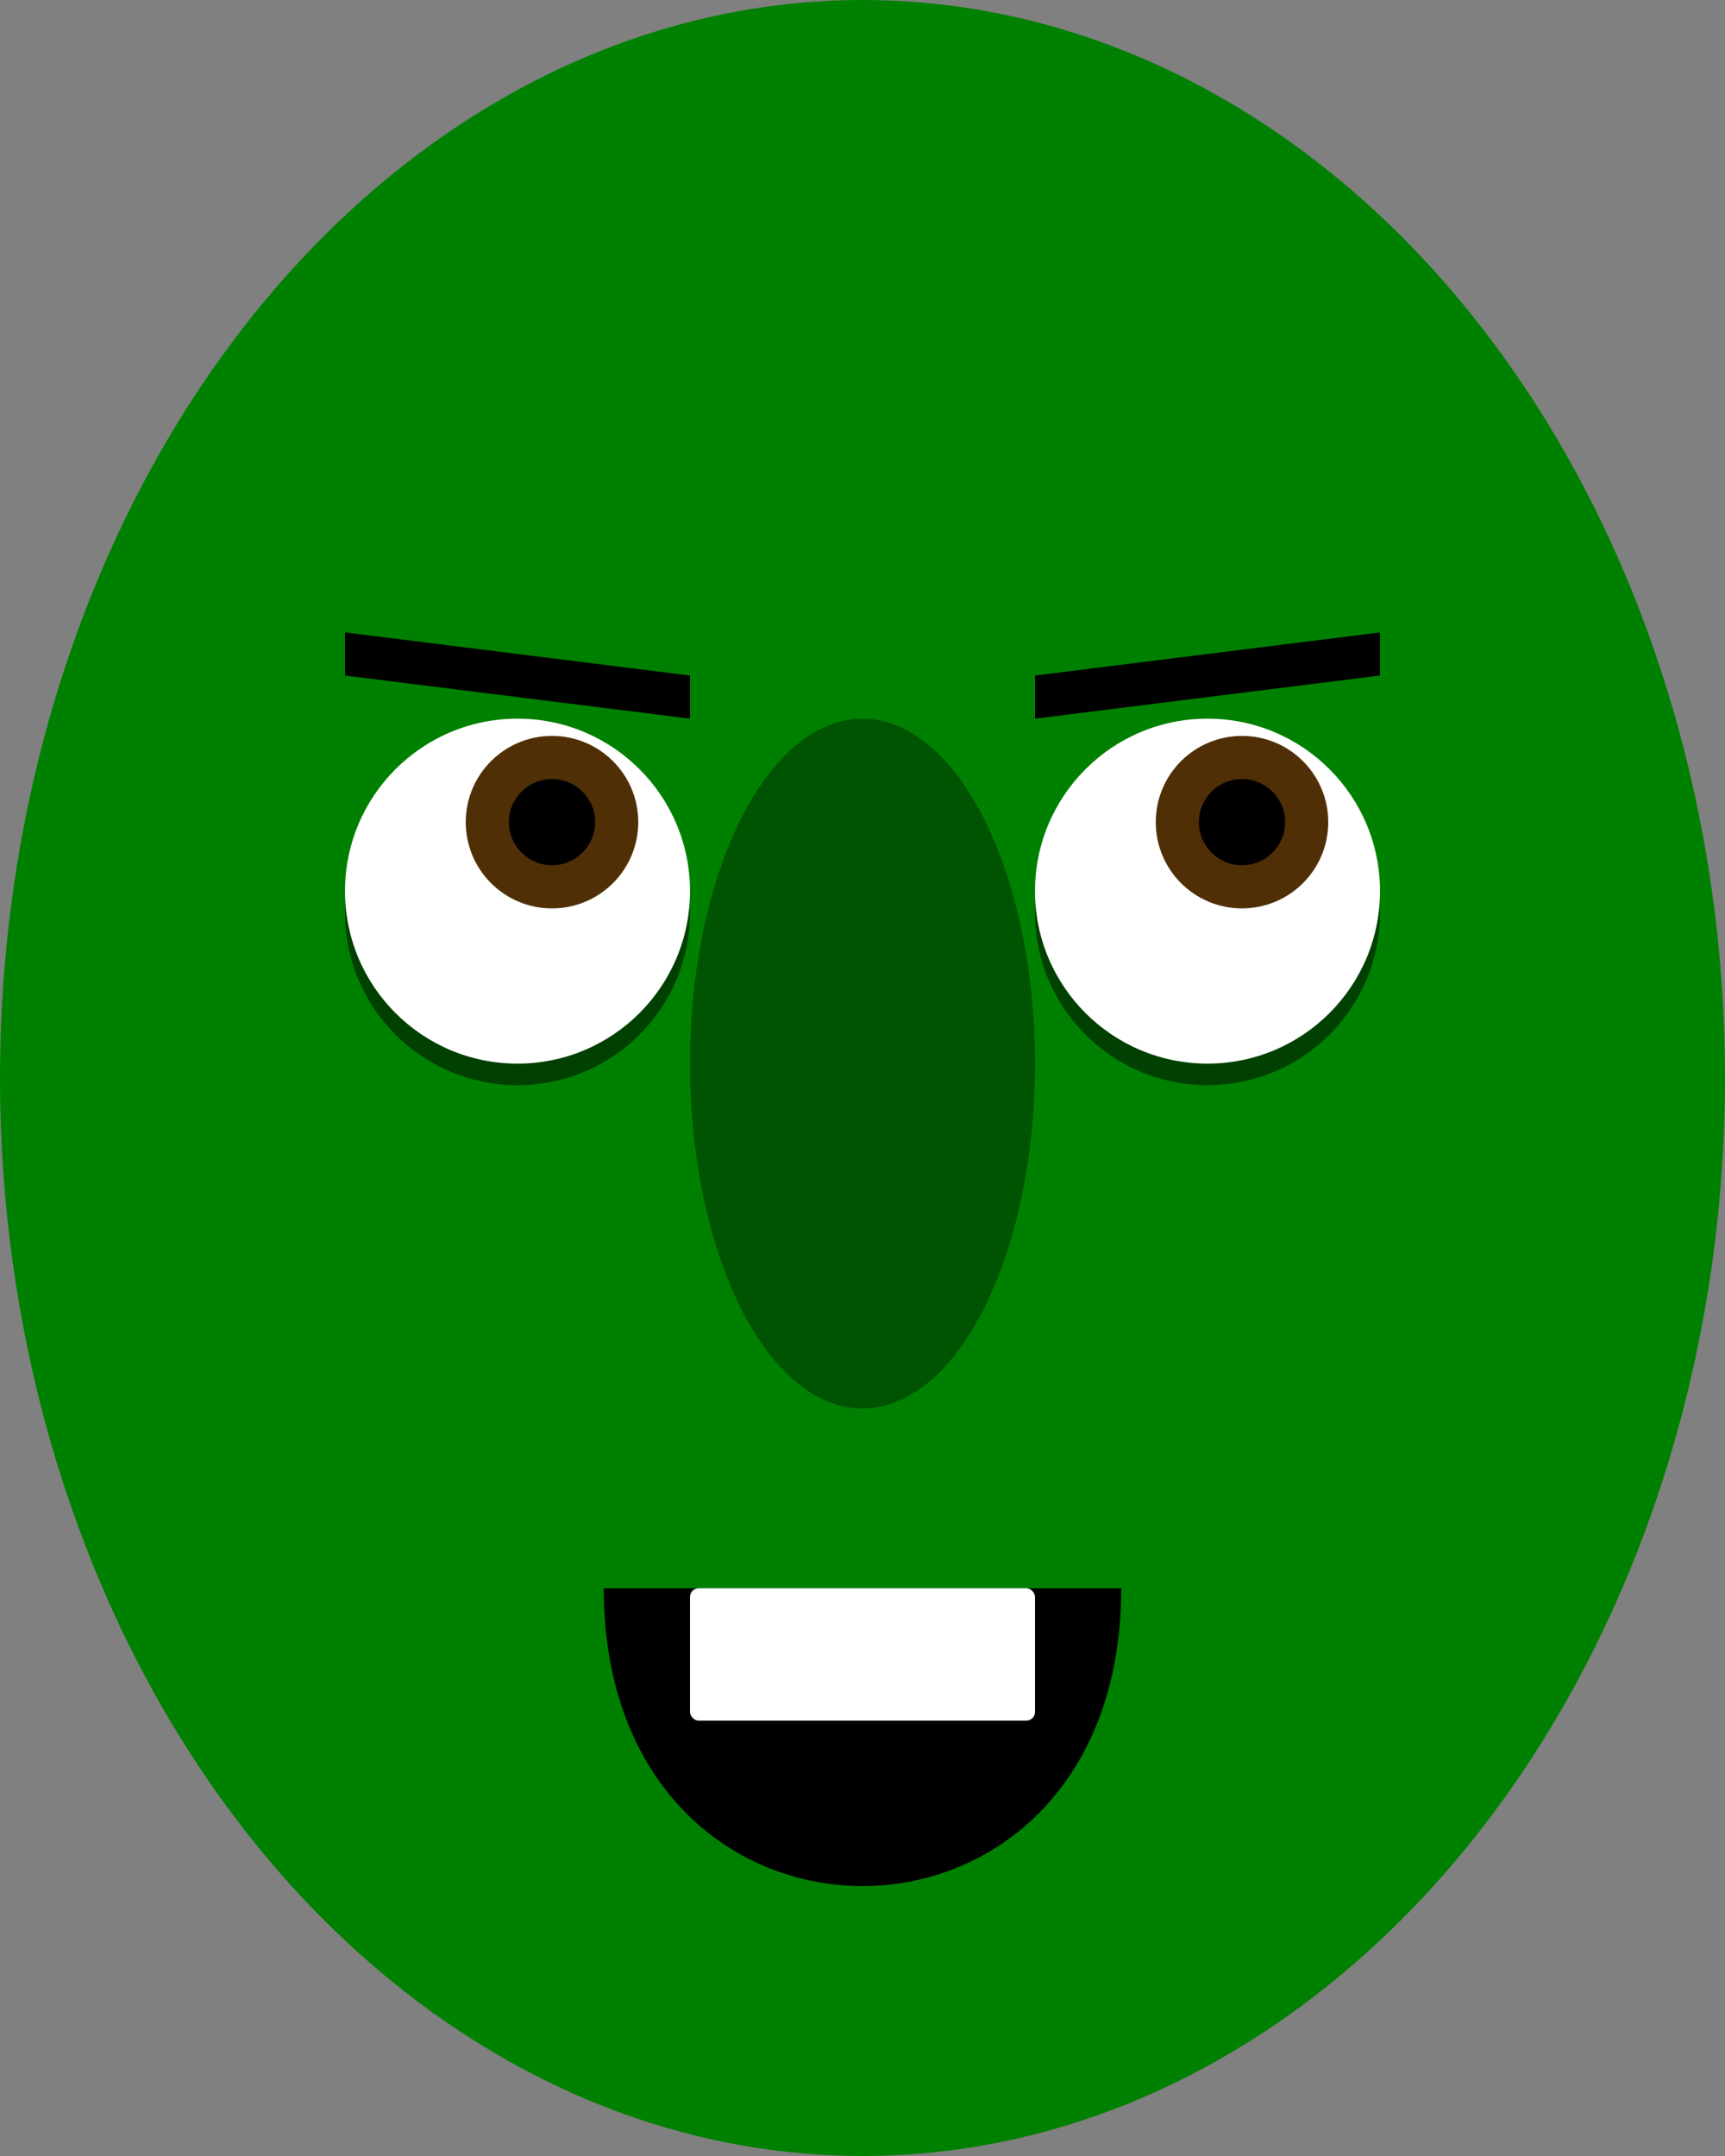 <svg viewBox="0 0 80 100" xmlns="http://www.w3.org/2000/svg">
<rect x="0" y="0" width="80" height="100" fill="#808080" stroke="none"/>
<g>
<ellipse cx="40" cy="50" rx="40" ry="50" style="opacity:1;fill:green"/>
<ellipse cx="40" cy="49.333" rx="8" ry="16" style="opacity:1;fill:#005300"/>
<g>
<ellipse cx="56" cy="42.333" rx="8" ry="8" style="opacity:0.5;fill:black"/>
<ellipse cx="56" cy="41.333" rx="8" ry="8" style="opacity:1;fill:white"/>
<ellipse cx="57.6" cy="38.133" rx="4" ry="4" style="opacity:1;fill:#502f07"/>
<ellipse cx="57.6" cy="38.133" rx="2" ry="2" style="opacity:1;fill:black"/>
</g>
<g>
<ellipse cx="24" cy="42.333" rx="8" ry="8" style="opacity:0.5;fill:black"/>
<ellipse cx="24" cy="41.333" rx="8" ry="8" style="opacity:1;fill:white"/>
<ellipse cx="25.6" cy="38.133" rx="4" ry="4" style="opacity:1;fill:#502f07"/>
<ellipse cx="25.6" cy="38.133" rx="2" ry="2" style="opacity:1;fill:black"/>
</g>
<path d="M16,29.333 L32,31.333 L32,33.333 L16,31.333 z" fill="black" opacity="1"/>
<path d="M48,33.333 L64,31.333 L64,29.333 L48,31.333 z" fill="black" opacity="1"/>
<g>
<path d="M28,73.667 c0,18.417,24,18.417,24,0 z" fill="black" opacity="1"/>
<g>
<rect fill="white" height="6.139" rx="0.4" width="16" x="32" y="73.667"/>
</g>
</g>
</g>
</svg>